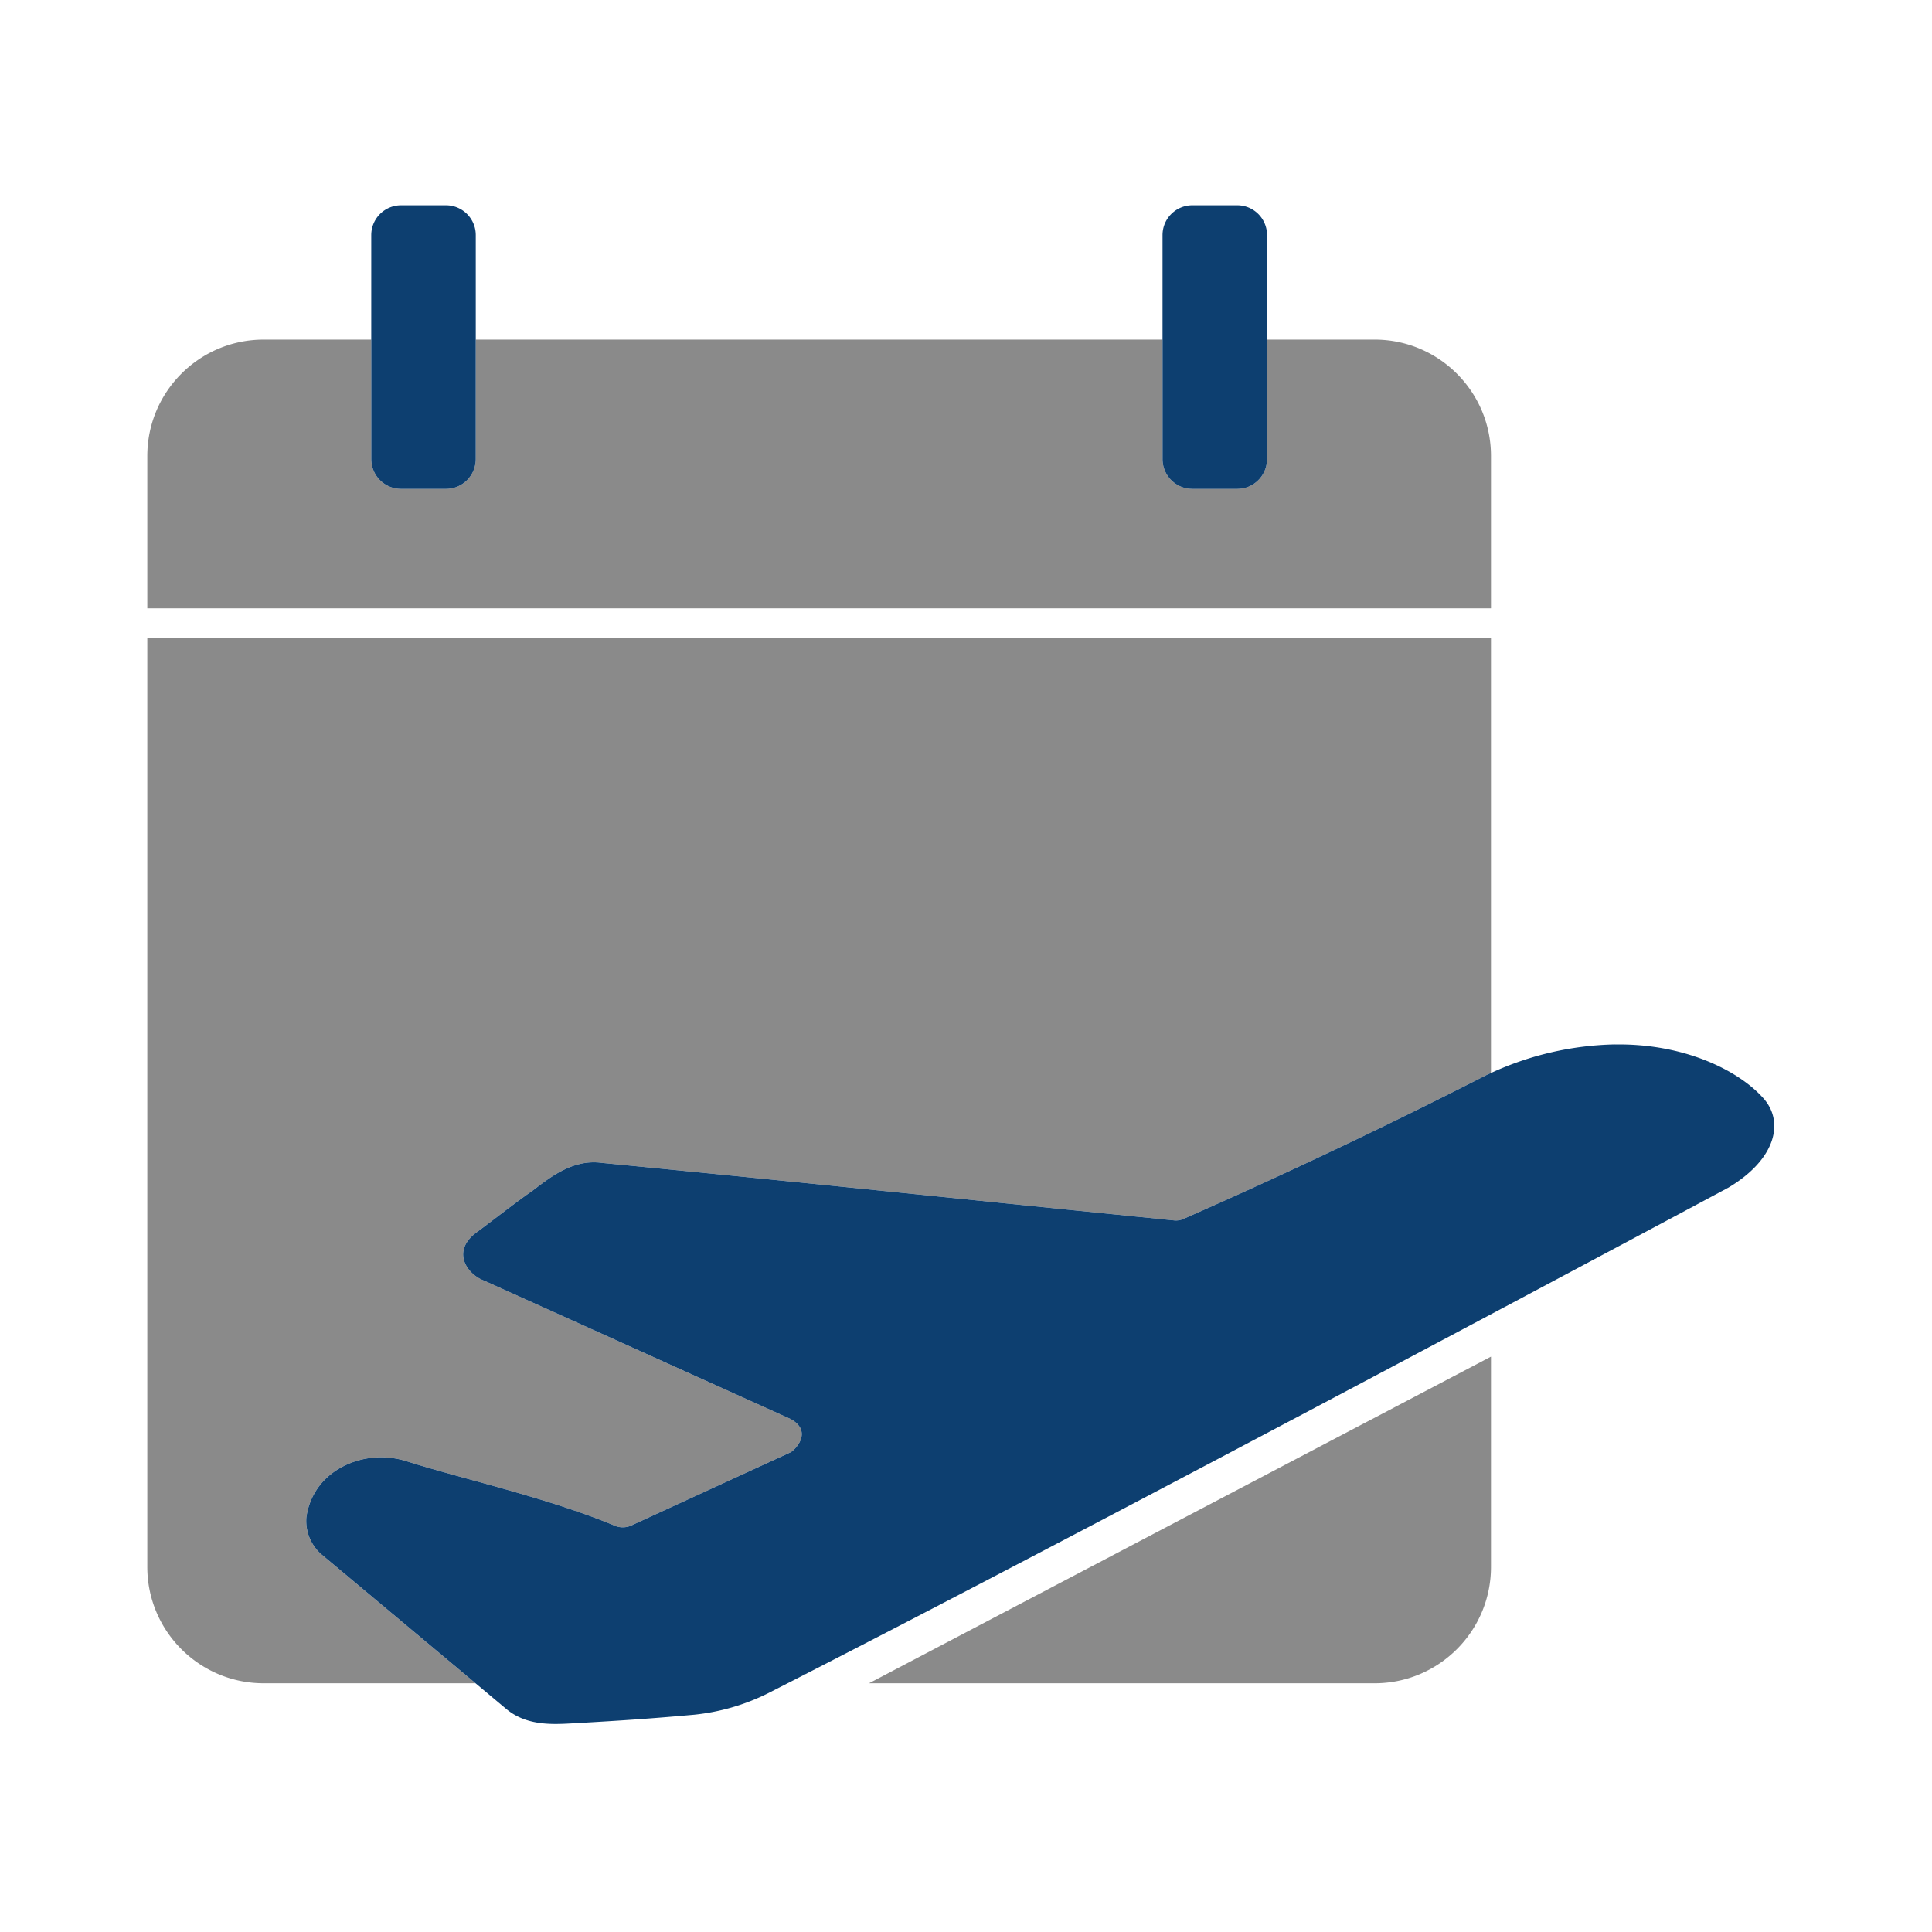 <?xml version="1.0" standalone="no"?><!DOCTYPE svg PUBLIC "-//W3C//DTD SVG 1.1//EN" "http://www.w3.org/Graphics/SVG/1.1/DTD/svg11.dtd"><svg t="1626141805344" class="icon" viewBox="0 0 1024 1024" version="1.1" xmlns="http://www.w3.org/2000/svg" p-id="8784" xmlns:xlink="http://www.w3.org/1999/xlink" width="200" height="200"><defs><style type="text/css"></style></defs><path d="M728.554 892.168c34.072 0 61.693-27.621 61.693-61.693v-111.422l-329.647 173.115h267.954zM790.248 241.691c0-34.072-27.621-61.693-61.693-61.693h-57.004v63.321a15.807 15.807 0 0 1-15.807 15.807h-23.778a15.807 15.807 0 0 1-15.807-15.807V180.003H252.163v63.321a15.807 15.807 0 0 1-15.807 15.807h-23.778a15.807 15.807 0 0 1-15.807-15.807V180.003H139.771c-34.072 0-61.693 27.621-61.693 61.693v80.745h712.17V241.691zM162.369 804.449a34.848 34.848 0 0 1 9.157-19.553c9.922-10.504 27.265-15.732 44.145-10.359 29.13 9.248 75.383 19.483 110.77 34.374 2.463 0.841 5.142 0.803 7.578-0.113l85.121-39.111c4.215-2.953 10.72-11.765-0.269-17.656l-162.153-73.211c-9.076-3.261-18.33-15.894-3.25-26.284 9.582-7.141 19.079-14.665 28.893-21.536 8.693-6.537 20.96-16.767 36.503-14.659 101.295 9.793 202.563 20.399 303.864 30.542 1.622 0.081 3.244-0.237 4.71-0.932a3054.43 3054.43 0 0 0 160.817-76.363c0.658-0.313 1.331-0.582 1.989-0.884V338.26H78.077v492.215c0 34.072 27.621 61.693 61.693 61.693h112.274l-81.807-68.425a23.498 23.498 0 0 1-7.869-19.294z" fill="#8a8a8a" p-id="8785" data-spm-anchor-id="a313x.7781069.0.i6" class="selected"></path><path d="M212.582 259.131h23.778a15.807 15.807 0 0 0 15.807-15.807v-118.73a15.807 15.807 0 0 0-15.807-15.807h-23.778a15.807 15.807 0 0 0-15.807 15.807v118.73a15.807 15.807 0 0 0 15.807 15.807zM631.97 259.131h23.778a15.807 15.807 0 0 0 15.807-15.807v-118.73a15.807 15.807 0 0 0-15.807-15.807h-23.778a15.807 15.807 0 0 0-15.807 15.807v118.73a15.807 15.807 0 0 0 15.807 15.807zM934.206 581.632c-13.113-14.449-41.849-28.667-78.325-28.031v-0.038a164.81 164.81 0 0 0-65.628 15.144c-0.658 0.302-1.331 0.571-1.989 0.884a3063.053 3063.053 0 0 1-160.817 76.363 9.868 9.868 0 0 1-4.71 0.932c-101.301-10.143-202.569-20.755-303.864-30.542-15.543-2.107-27.81 8.122-36.503 14.659-9.82 6.866-19.316 14.395-28.893 21.536-15.08 10.386-5.821 23.024 3.25 26.284l162.153 73.211c10.989 5.891 4.484 14.697 0.269 17.656l-85.121 39.111c-2.436 0.916-5.115 0.959-7.578 0.113-35.387-14.891-81.645-25.131-110.77-34.374-16.88-5.368-34.223-0.146-44.145 10.359a34.87 34.87 0 0 0-9.157 19.553 23.514 23.514 0 0 0 7.874 19.294l81.807 68.425 16.411 13.727c11.275 9.324 25.713 8.009 36.837 7.411 24.199-1.385 38.917-2.35 62.556-4.468a113.244 113.244 0 0 0 38.896-11.221c177.556-90.365 509.354-268.169 509.354-268.169 25.578-15.274 29.766-35.42 18.092-47.821z" fill="#0D3F70" p-id="8786"></path></svg>